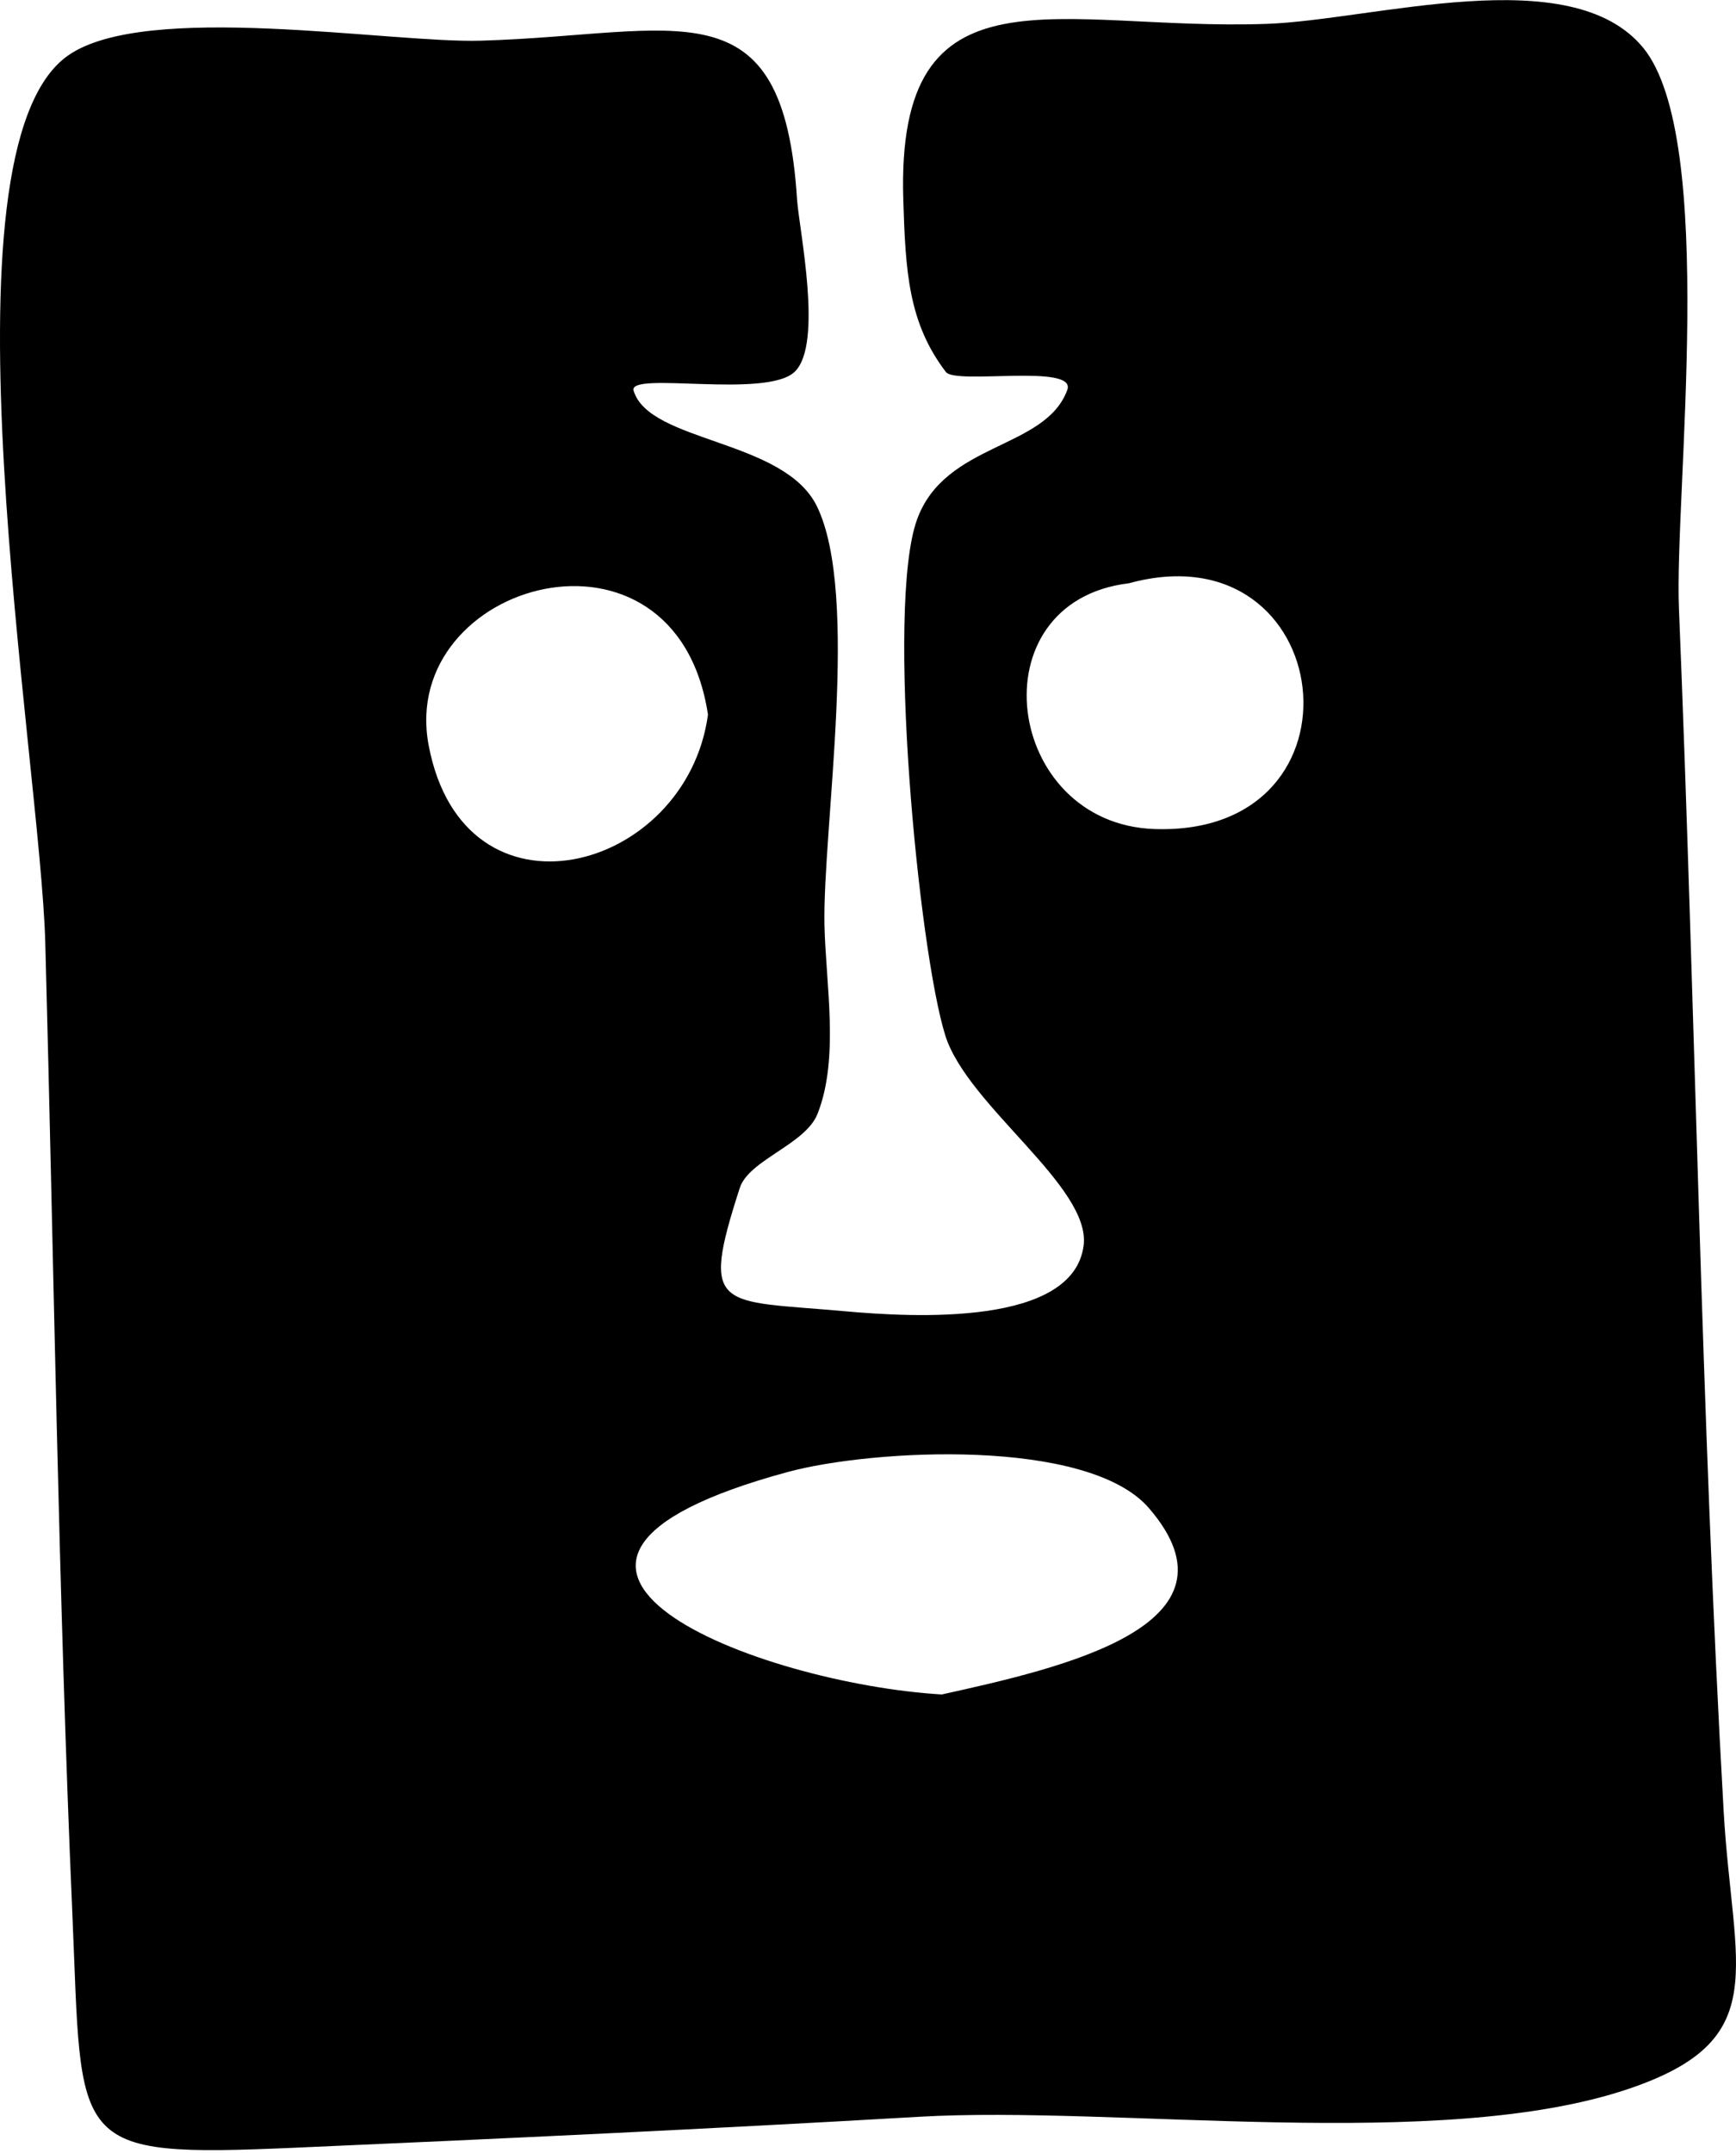 <svg width="639" height="792" viewBox="0 0 639 792" fill="none" xmlns="http://www.w3.org/2000/svg">
<path d="M293.414 73.741C294.293 85.095 302.911 126.293 292.675 136.628C282.475 146.963 230.946 136.347 233.232 143.764C239.036 162.851 288.525 161.551 300.66 186.193C316.628 218.744 302.805 304.972 303.473 340.124C303.896 361.708 309.066 389.267 300.906 409.831C296.439 421.08 275.651 426.739 272.31 437.039C257.466 482.807 264.783 478.237 311.001 482.42C336.783 484.74 394.995 487.869 398.864 458.271C401.678 436.582 356.128 406.878 347.968 381.006C338.155 349.861 325.984 223.278 337.521 191.219C347.827 162.57 384.724 165.523 392.849 143.483C396.472 133.64 351.802 141.619 348.179 136.874C334.391 118.806 333.301 100.034 332.492 73.424C329.748 -15.335 389.649 11.521 466.292 8.779C505.756 7.373 578.109 -14.808 604.77 17.497C632.346 50.892 616.272 182.185 617.995 223.805C624.045 371.304 626.085 518.943 634.457 666.372C637.798 724.865 653.028 750.456 599.318 768.559C530.061 791.9 411.034 774.535 338.119 778.789C261.828 783.218 185.361 786.803 109.034 790.143C24.582 793.834 30.386 790.073 26.622 703.879C21.452 585.065 19.869 465.758 16.668 346.873C14.874 279.662 -24.801 55.532 25.005 20.45C53.636 0.308 143.328 15.95 176.989 14.966C249.763 12.857 288.384 -7.215 293.414 73.776V73.741ZM346.772 623.381C390.669 613.679 460.136 598.106 422.958 554.904C400.482 528.786 321.025 533.145 290.002 541.546C164.784 575.468 279.168 619.444 346.807 623.416L346.772 623.381ZM260.597 262.93C248.814 184.997 146.353 213.787 157.785 274.214C170.764 342.831 252.648 321.177 260.597 262.93ZM415.501 214.596C358.837 221.415 369.67 303.109 424.928 305.007C506.143 307.784 492.25 193.61 415.501 214.596Z" fill="black"/>
</svg>
